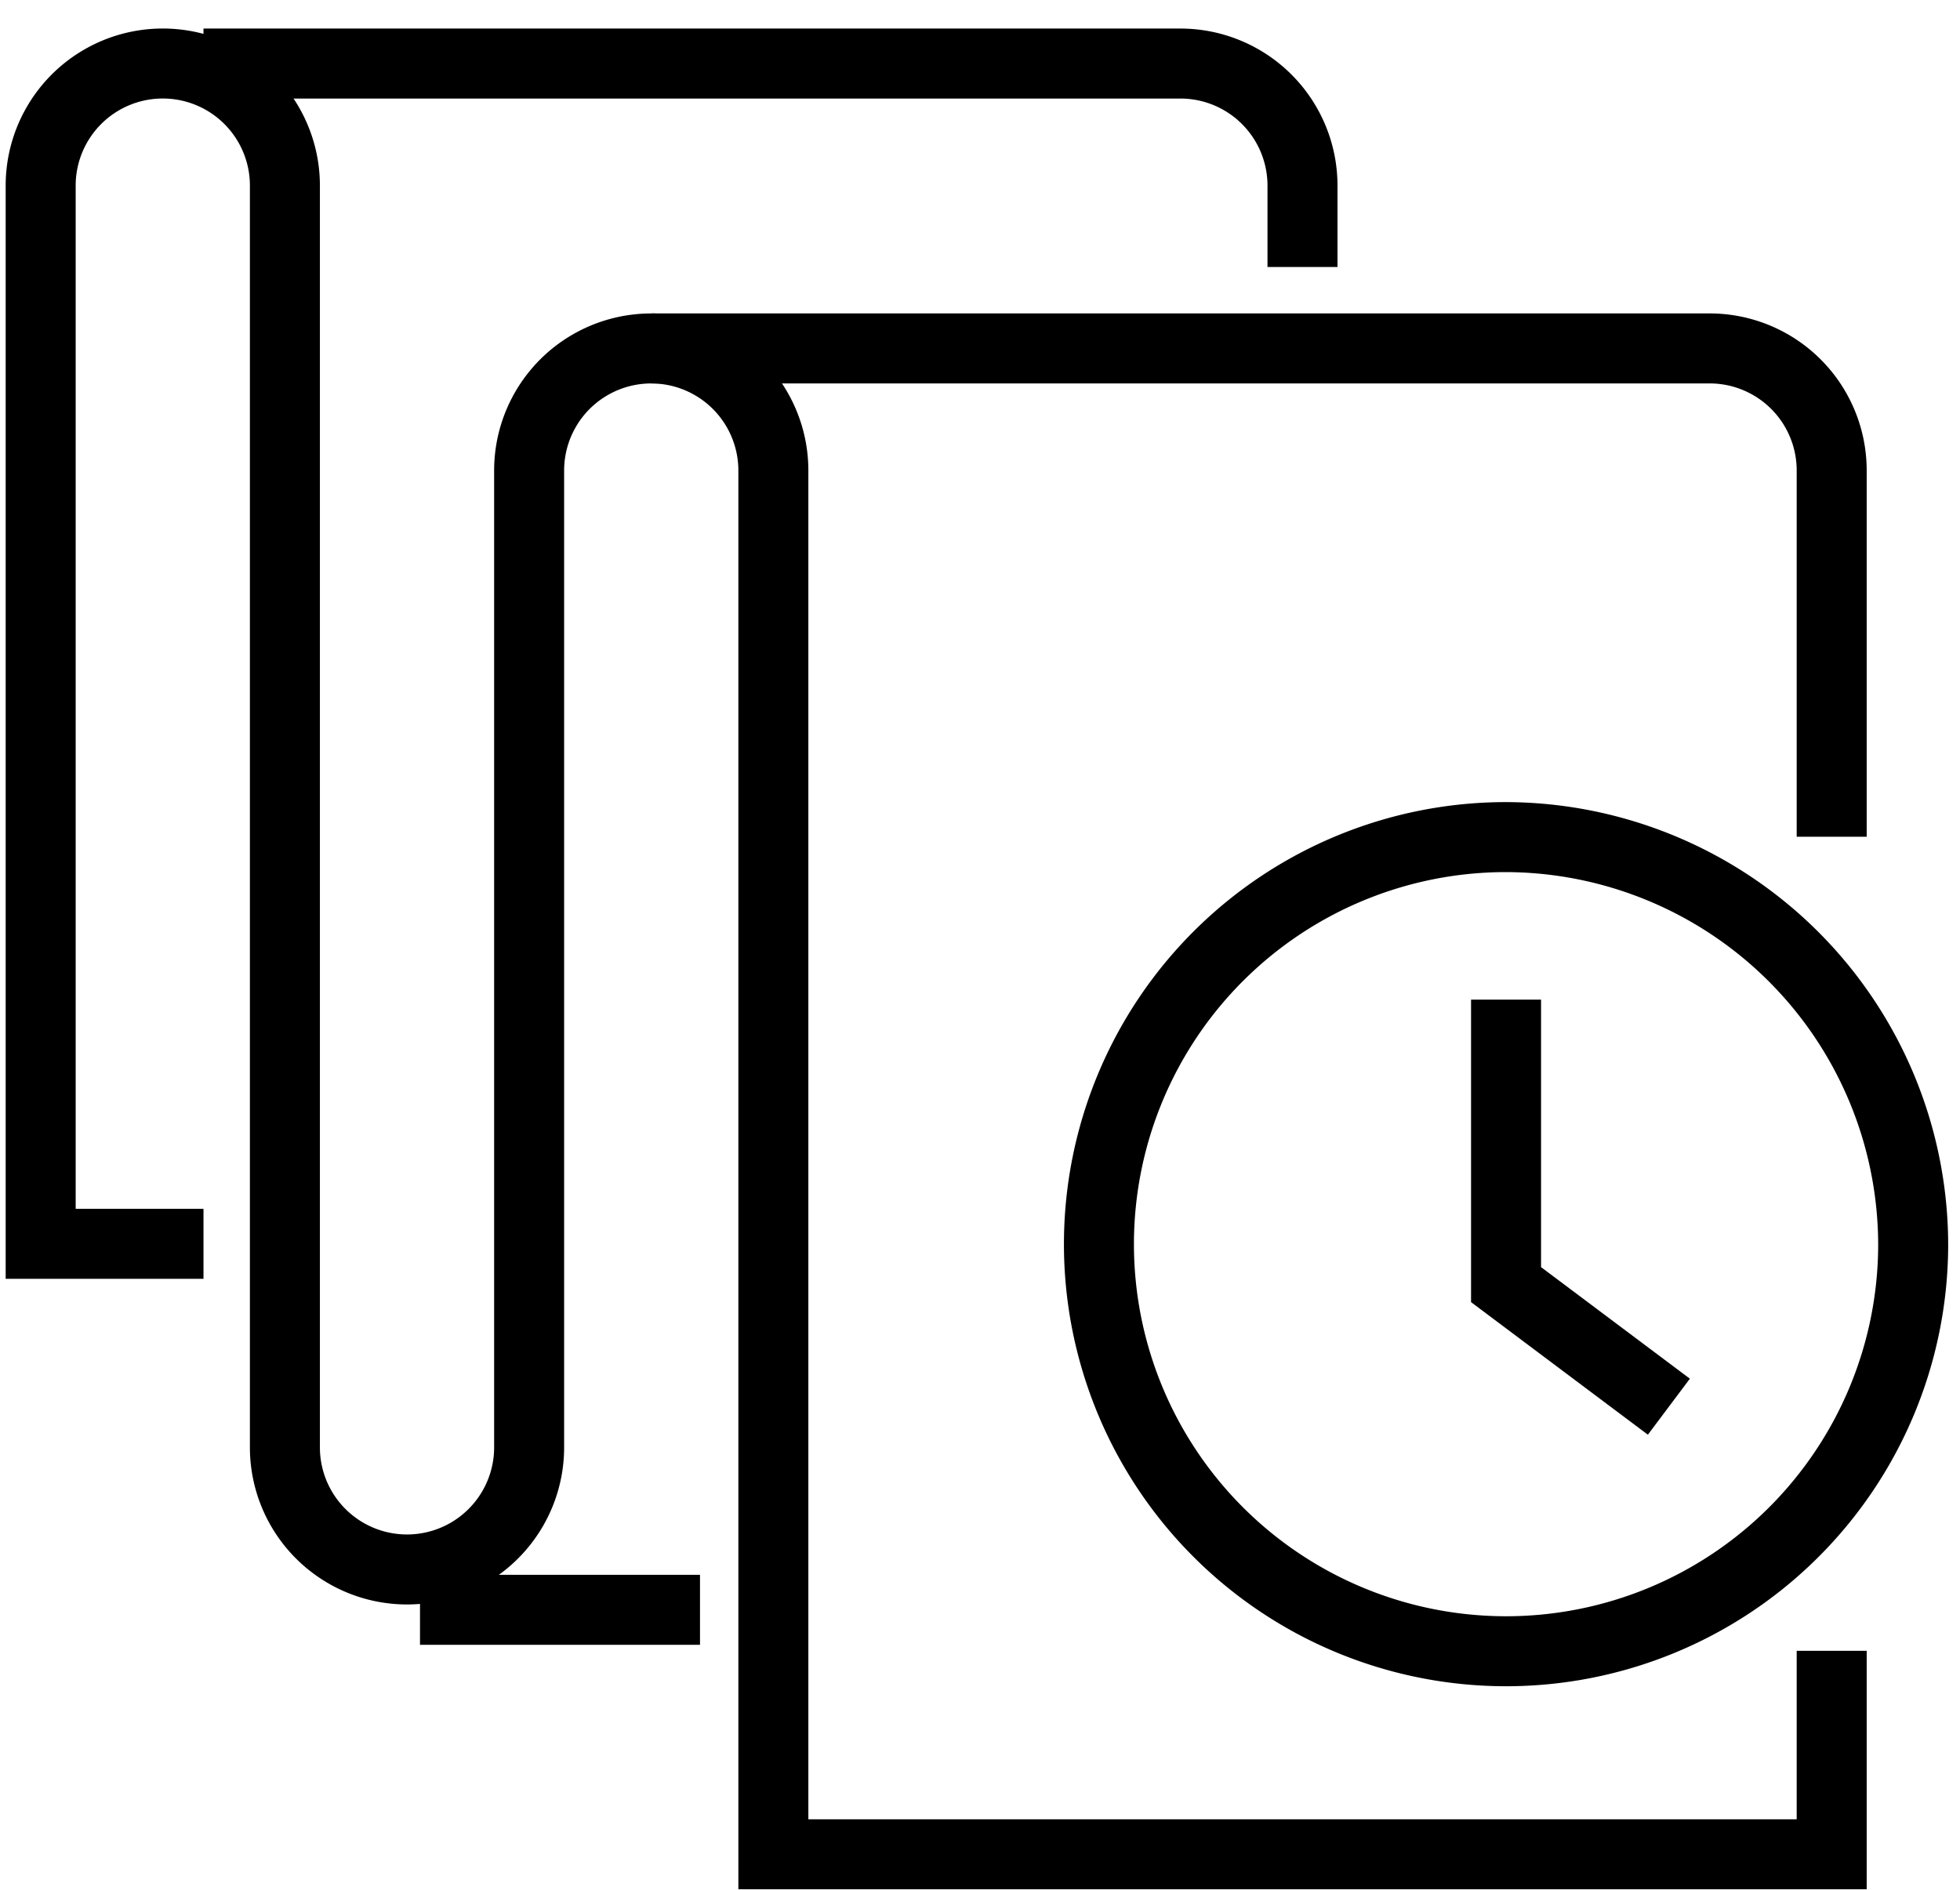 <svg xmlns="http://www.w3.org/2000/svg" xmlns:xlink="http://www.w3.org/1999/xlink" width="28" height="27" viewBox="0 0 28 27">
  <defs>
    <clipPath id="clip-path">
      <rect id="Rectangle_2844" data-name="Rectangle 2844" width="28" height="27" transform="translate(0 0)" fill="none" stroke="#000" stroke-width="1"/>
    </clipPath>
  </defs>
  <g id="Group_3672" data-name="Group 3672" transform="translate(0 0.446)">
    <line id="Line_902" data-name="Line 902" x2="4" transform="translate(6 22.554)" fill="none" stroke="#000" stroke-width="1"/>
    <g id="Group_1493" data-name="Group 1493" transform="translate(0 -0.446)">
      <g id="Group_1492" data-name="Group 1492" clip-path="url(#clip-path)">
        <path id="Path_1600" data-name="Path 1600" d="M26.586,23.678v2.907H11.467V6.815a1.744,1.744,0,1,0-3.489,0V20.771a1.744,1.744,0,1,1-3.489,0V2.744A1.744,1.744,0,0,0,1,2.744V17.863H3.326" transform="translate(-0.419 -0.092)" fill="none" stroke="#000" stroke-width="1"/>
        <path id="Path_1601" data-name="Path 1601" d="M16,8H31.119a1.744,1.744,0,0,1,1.744,1.744v5.233" transform="translate(-6.696 -3.022)" fill="none" stroke="#000" stroke-width="1"/>
        <path id="Path_1602" data-name="Path 1602" d="M5,1H18.956A1.744,1.744,0,0,1,20.7,2.744V3.907" transform="translate(-2.093 -0.092)" fill="none" stroke="#000" stroke-width="1"/>
        <path id="Path_1603" data-name="Path 1603" d="M38.629,25.857a5.816,5.816,0,1,1-5.816-5.85A5.833,5.833,0,0,1,38.629,25.857Z" transform="translate(-11.298 -8.047)" fill="none" stroke="#000" stroke-width="1"/>
        <path id="Path_1604" data-name="Path 1604" d="M37,24v4.072l2.326,1.744" transform="translate(-15.485 -9.718)" fill="none" stroke="#000" stroke-width="1"/>
      </g>
    </g>
  </g>
</svg>
